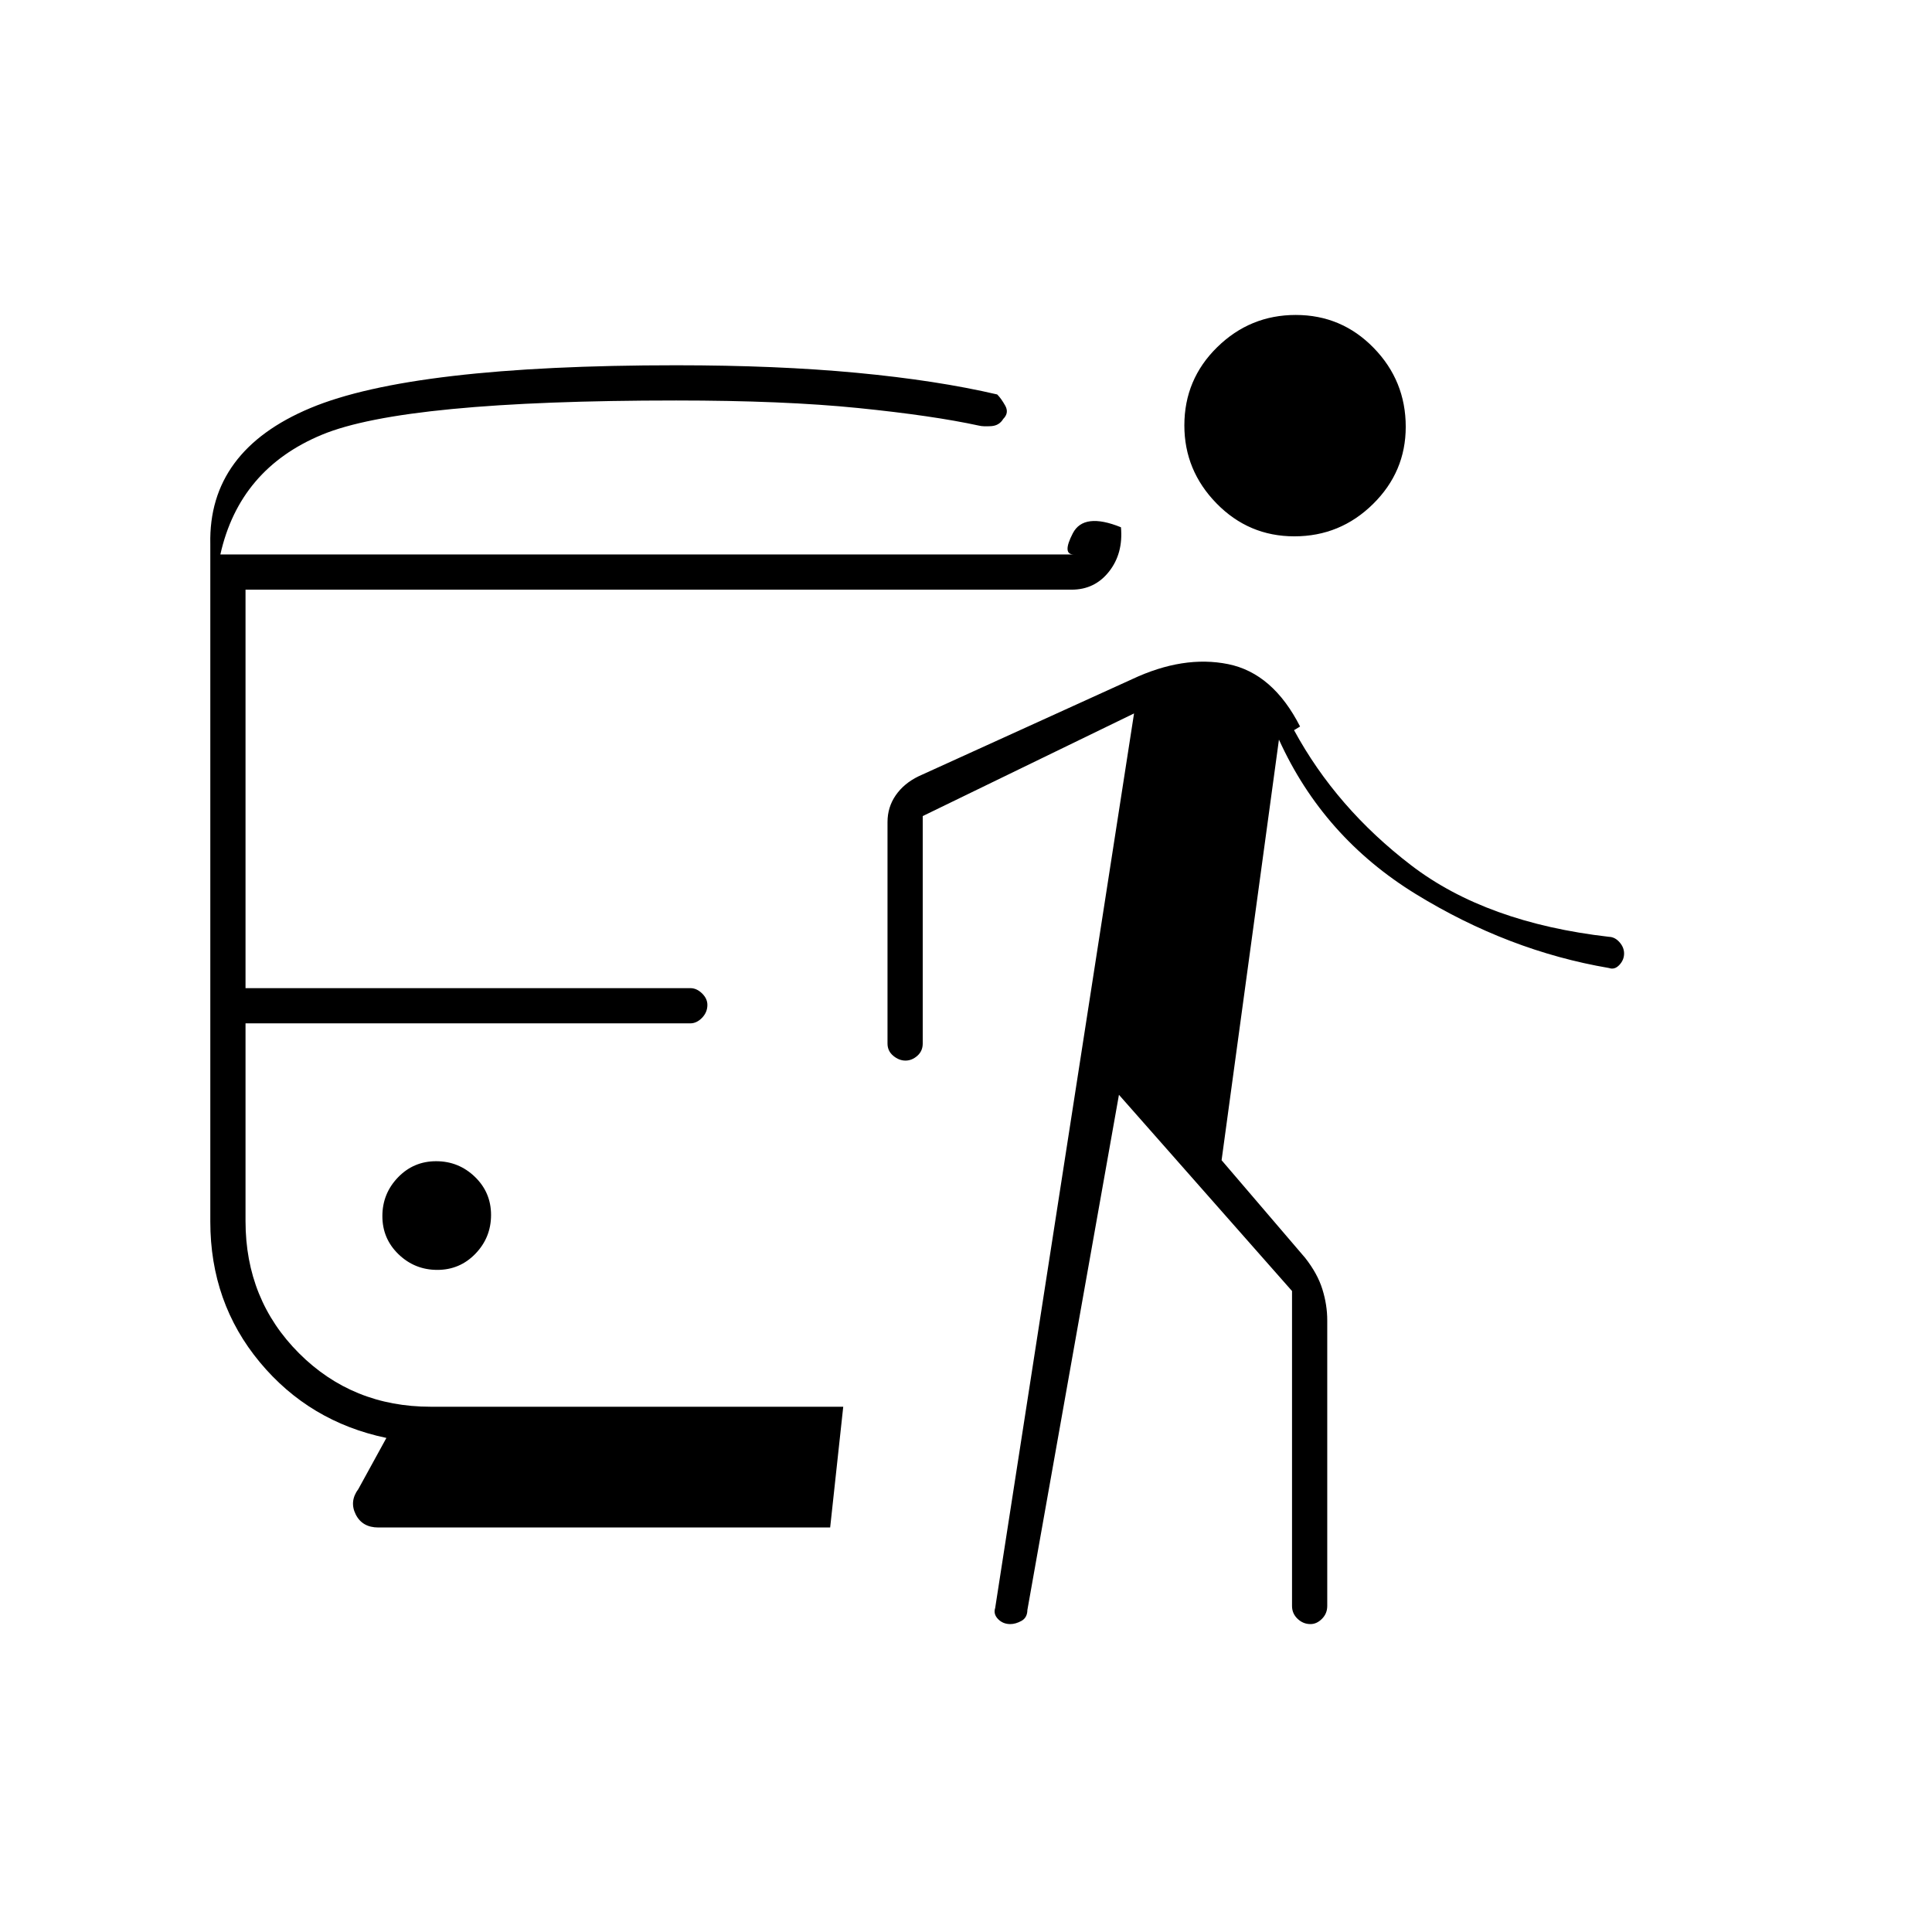 <svg xmlns="http://www.w3.org/2000/svg" height="20" viewBox="0 -960 960 960" width="20"><path d="M217.29-329q11.21 0 18.96-8.04 7.75-8.05 7.75-19.25 0-11.21-8.04-18.96-8.05-7.75-19.25-7.75-11.21 0-18.96 8.04-7.75 8.05-7.75 19.25 0 11.21 8.04 18.96 8.05 7.75 19.25 7.75ZM192-245.5q-38.28-8-62.89-37.61T104.5-353v-336.69q-1-46.31 49.75-67.56T336-778.5q50.01 0 89.75 3.75Q465.5-771 495.5-764q2 2 4 5.58 2 3.59-1 6.59-2 3.33-6 3.58t-6.01-.25q-22.99-5-60.04-8.75-37.06-3.75-90.44-3.75Q201-761 160-744t-50.5 59.5h424q-5.87 0-.43-10.5 5.43-10.5 23.93-3 1.17 13-5.92 22-7.08 9-18.58 9H122v198h221q3.17 0 5.84 2.61 2.66 2.61 2.66 5.71 0 3.68-2.66 6.43-2.67 2.75-5.84 2.75H122v98.27q0 39.06 26.58 65.65Q175.17-261 214-261h205l-6.5 60H188q-8 0-11.25-6.5t1.35-12.66L192-245.5ZM556-416l-45.5 256q-.05 3.81-2.95 5.41-2.89 1.59-5.52 1.59-3.69 0-6.11-2.5-2.42-2.5-1.42-5.5l69-444.5-105 51v113q0 3.75-2.68 6.12-2.69 2.38-5.89 2.38-3.21 0-6.07-2.38-2.86-2.37-2.86-6.12v-110q0-7.43 4.1-13.35t11.38-9.44L562.5-622.5q25.5-12 47.75-7.5T646-599l-3 1.81q21 38.69 58.25 67.19t98.25 35.5q2.94.09 5.22 2.67 2.28 2.57 2.28 5.62 0 3.21-2.37 5.71-2.36 2.5-5.13 1.5-50-8.5-96-36.75t-68-76.75l-28.5 209 41.5 48.5q6.16 7.82 8.58 15.61 2.42 7.78 2.42 15.39v142q0 3.75-2.61 6.37-2.61 2.63-5.71 2.63-3.68 0-6.43-2.63Q642-158.25 642-162v-156.5L556-416Zm87.15-277.5q-22.68 0-38.67-16.37-15.98-16.36-15.98-38.75 0-22.88 16.33-38.88 16.33-16 39.02-16 22.77 0 38.71 16.35 15.94 16.34 15.94 39.23 0 22.38-16.29 38.4-16.28 16.02-39.06 16.02Z"/></svg>